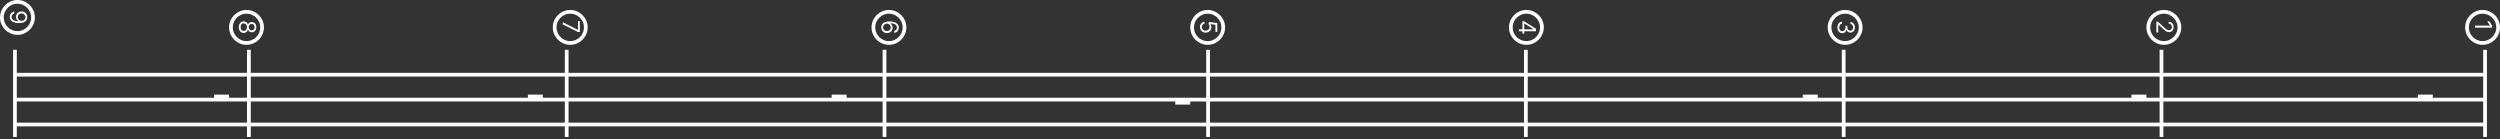 <svg width="502" height="28" viewBox="0 0 502 28" fill="none" xmlns="http://www.w3.org/2000/svg">
<rect x="0" y="0" width="502" height="28" fill="#333333" stroke="none"/>
<path d="M434.025 27.5L434.025 10" stroke="white" stroke-width="0.75"/>
<path d="M499 27.5L499 10" stroke="white" stroke-width="0.75"/>
<path d="M370.21 27.5L370.21 10" stroke="white" stroke-width="0.75"/>
<path d="M306.395 27.5L306.395 10" stroke="white" stroke-width="0.75"/>
<path d="M242.58 27.5L242.58 10" stroke="white" stroke-width="0.75"/>
<path d="M177.605 27.5L177.605 10" stroke="white" stroke-width="0.75"/>
<path d="M113.79 27.5L113.79 10" stroke="white" stroke-width="0.75"/>
<path d="M49.975 27.5L49.975 10" stroke="white" stroke-width="0.75"/>
<path d="M3 27.5L3 10" stroke="white" stroke-width="0.75"/>
<path d="M499 25L3 25" stroke="white" stroke-width="0.75"/>
<path d="M499 20L3 20" stroke="white" stroke-width="0.75"/>
<path d="M499 15L3 15" stroke="white" stroke-width="0.75"/>
<circle cx="498.5" cy="5.5" r="3.125" transform="rotate(90 498.5 5.5)" stroke="white" stroke-width="0.75"/>
<path d="M500.427 5.559L497 5.559L497 5.144L499.992 5.144L499.992 5.124L499.436 4.288L499.858 4.288L500.427 5.144L500.427 5.559Z" fill="white"/>
<circle cx="434.5" cy="5.5" r="3.125" transform="rotate(90 434.5 5.5)" stroke="white" stroke-width="0.75"/>
<path d="M433 4.355L433.301 4.355L434.539 5.486C434.684 5.619 434.81 5.728 434.918 5.814C435.026 5.9 435.127 5.963 435.222 6.005C435.318 6.047 435.418 6.068 435.523 6.068C435.644 6.068 435.748 6.039 435.836 5.981C435.924 5.924 435.992 5.846 436.04 5.747C436.088 5.648 436.112 5.536 436.112 5.412C436.112 5.281 436.085 5.166 436.03 5.068C435.977 4.97 435.901 4.895 435.804 4.842C435.707 4.789 435.593 4.763 435.463 4.763L435.463 4.368C435.664 4.368 435.84 4.414 435.992 4.507C436.143 4.6 436.262 4.726 436.346 4.885C436.431 5.046 436.474 5.226 436.474 5.426C436.474 5.626 436.431 5.804 436.346 5.959C436.262 6.114 436.147 6.236 436.003 6.324C435.86 6.412 435.699 6.456 435.523 6.456C435.397 6.456 435.274 6.433 435.153 6.388C435.034 6.343 434.901 6.265 434.754 6.153C434.607 6.043 434.429 5.89 434.218 5.693L433.395 4.924L433.368 4.924L433.368 6.517L433 6.517L433 4.355Z" fill="white"/>
<circle cx="370.5" cy="5.5" r="3.125" transform="rotate(90 370.5 5.5)" stroke="white" stroke-width="0.75"/>
<path d="M368.953 5.513C368.953 5.292 368.991 5.095 369.067 4.922C369.143 4.75 369.248 4.614 369.383 4.512C369.519 4.412 369.677 4.357 369.857 4.348L369.857 4.77C369.746 4.779 369.651 4.817 369.571 4.883C369.491 4.95 369.43 5.038 369.387 5.146C369.343 5.254 369.321 5.374 369.321 5.506C369.321 5.653 369.347 5.784 369.398 5.897C369.45 6.011 369.521 6.1 369.612 6.165C369.704 6.23 369.81 6.262 369.93 6.262C370.056 6.262 370.167 6.231 370.263 6.168C370.36 6.106 370.436 6.015 370.491 5.894C370.545 5.774 370.573 5.626 370.573 5.452L370.573 5.178L370.941 5.178L370.941 5.452C370.941 5.588 370.965 5.708 371.015 5.81C371.064 5.914 371.133 5.995 371.222 6.053C371.311 6.112 371.416 6.142 371.537 6.142C371.653 6.142 371.754 6.116 371.839 6.065C371.925 6.013 371.992 5.941 372.04 5.847C372.088 5.755 372.112 5.645 372.112 5.519C372.112 5.401 372.09 5.289 372.047 5.185C372.005 5.081 371.943 4.996 371.861 4.93C371.781 4.864 371.684 4.829 371.57 4.823L371.57 4.422C371.75 4.428 371.907 4.482 372.042 4.584C372.178 4.685 372.284 4.818 372.36 4.982C372.436 5.147 372.474 5.329 372.474 5.526C372.474 5.738 372.431 5.92 372.345 6.071C372.26 6.223 372.148 6.34 372.008 6.421C371.869 6.503 371.718 6.543 371.557 6.543C371.364 6.543 371.199 6.493 371.063 6.391C370.927 6.291 370.833 6.154 370.78 5.981L370.754 5.981C370.718 6.197 370.626 6.366 370.477 6.488C370.33 6.61 370.148 6.67 369.93 6.67C369.744 6.67 369.577 6.62 369.428 6.518C369.281 6.418 369.165 6.281 369.08 6.107C368.996 5.933 368.953 5.735 368.953 5.513Z" fill="white"/>
<circle cx="306.5" cy="5.5" r="3.125" transform="rotate(90 306.5 5.5)" stroke="white" stroke-width="0.75"/>
<path d="M305.703 4.274L306.044 4.274L308.427 5.78L308.427 6.028L307.898 6.028L307.898 5.861L306.098 4.723L306.071 4.723L306.071 6.751L305.703 6.751L305.703 4.274ZM305 5.887L305.806 5.887L305.965 5.887L308.427 5.887L308.427 6.282L305 6.282L305 5.887Z" fill="white"/>
<circle cx="242.5" cy="5.5" r="3.125" transform="rotate(90 242.5 5.5)" stroke="white" stroke-width="0.75"/>
<path d="M240.953 5.426C240.953 5.229 240.992 5.052 241.07 4.895C241.148 4.738 241.255 4.612 241.392 4.517C241.528 4.422 241.683 4.37 241.857 4.361L241.857 4.763C241.702 4.779 241.573 4.849 241.472 4.974C241.371 5.1 241.321 5.25 241.321 5.426C241.321 5.566 241.354 5.691 241.42 5.8C241.486 5.911 241.576 5.997 241.691 6.06C241.807 6.123 241.938 6.155 242.084 6.155C242.234 6.155 242.367 6.122 242.484 6.056C242.602 5.992 242.696 5.902 242.764 5.789C242.832 5.675 242.866 5.545 242.867 5.399C242.868 5.294 242.852 5.186 242.819 5.076C242.786 4.965 242.745 4.875 242.693 4.803L242.74 4.415L244.427 4.622L244.427 6.403L244.059 6.403L244.059 4.97L243.048 4.85L243.048 4.87C243.104 4.94 243.15 5.028 243.187 5.134C243.224 5.24 243.242 5.351 243.242 5.466C243.242 5.675 243.192 5.862 243.092 6.026C242.992 6.191 242.856 6.321 242.683 6.414C242.51 6.509 242.313 6.557 242.091 6.557C241.872 6.557 241.677 6.508 241.505 6.409C241.335 6.312 241.2 6.179 241.1 6.008C241.002 5.837 240.953 5.643 240.953 5.426Z" fill="white"/>
<circle cx="178.5" cy="5.5" r="3.125" transform="rotate(90 178.5 5.5)" stroke="white" stroke-width="0.75"/>
<path d="M176.953 5.493C176.955 5.352 176.982 5.211 177.033 5.071C177.085 4.93 177.171 4.802 177.293 4.686C177.416 4.57 177.581 4.477 177.79 4.407C177.999 4.336 178.263 4.301 178.58 4.301C178.883 4.301 179.152 4.33 179.386 4.387C179.621 4.443 179.819 4.526 179.98 4.634C180.142 4.742 180.264 4.873 180.348 5.026C180.432 5.18 180.474 5.353 180.474 5.546C180.474 5.738 180.435 5.909 180.358 6.058C180.282 6.209 180.176 6.331 180.04 6.426C179.904 6.521 179.747 6.582 179.57 6.61L179.57 6.202C179.724 6.164 179.852 6.09 179.953 5.981C180.055 5.872 180.105 5.727 180.105 5.546C180.105 5.281 179.99 5.071 179.759 4.919C179.528 4.767 179.204 4.69 178.787 4.689L178.787 4.716C178.882 4.779 178.963 4.853 179.03 4.939C179.098 5.026 179.15 5.122 179.187 5.226C179.224 5.331 179.242 5.442 179.242 5.559C179.242 5.756 179.193 5.935 179.095 6.098C178.998 6.261 178.863 6.392 178.692 6.49C178.521 6.588 178.325 6.637 178.104 6.637C177.892 6.637 177.698 6.59 177.522 6.495C177.347 6.4 177.207 6.267 177.104 6.095C177.001 5.924 176.951 5.723 176.953 5.493ZM177.321 5.493C177.321 5.633 177.356 5.759 177.427 5.871C177.497 5.983 177.591 6.072 177.709 6.137C177.828 6.203 177.959 6.235 178.104 6.235C178.246 6.235 178.375 6.204 178.491 6.14C178.608 6.078 178.701 5.991 178.77 5.881C178.839 5.771 178.874 5.646 178.874 5.506C178.874 5.4 178.853 5.301 178.81 5.21C178.769 5.118 178.712 5.038 178.64 4.969C178.567 4.901 178.484 4.847 178.39 4.808C178.298 4.769 178.2 4.75 178.098 4.75C177.962 4.75 177.834 4.781 177.716 4.845C177.598 4.91 177.503 4.998 177.43 5.109C177.358 5.222 177.321 5.35 177.321 5.493Z" fill="white"/>
<circle cx="114.5" cy="5.5" r="3.125" transform="rotate(90 114.5 5.5)" stroke="white" stroke-width="0.75"/>
<path d="M113 4.462L116.032 5.994L116.059 5.994L116.059 4.228L116.427 4.228L116.427 6.423L116.039 6.423L113 4.897L113 4.462Z" fill="white"/>
<circle cx="49.5" cy="5.5" r="3.125" transform="rotate(90 49.5 5.5)" stroke="white" stroke-width="0.75"/>
<path d="M47.953 5.452C47.953 5.223 47.994 5.02 48.075 4.843C48.158 4.668 48.271 4.532 48.415 4.433C48.56 4.335 48.725 4.287 48.91 4.288C49.055 4.287 49.189 4.315 49.312 4.373C49.436 4.431 49.539 4.51 49.621 4.611C49.705 4.712 49.758 4.825 49.78 4.95L49.8 4.95C49.843 4.786 49.935 4.656 50.077 4.559C50.219 4.462 50.382 4.414 50.563 4.415C50.737 4.414 50.893 4.458 51.03 4.547C51.167 4.636 51.276 4.759 51.355 4.915C51.434 5.073 51.474 5.252 51.474 5.452C51.474 5.651 51.434 5.828 51.355 5.984C51.276 6.141 51.167 6.263 51.03 6.353C50.893 6.443 50.737 6.489 50.563 6.49C50.382 6.489 50.219 6.439 50.077 6.341C49.935 6.244 49.843 6.115 49.8 5.954L49.78 5.954C49.758 6.078 49.705 6.19 49.621 6.289C49.539 6.388 49.436 6.467 49.312 6.527C49.189 6.586 49.055 6.616 48.91 6.617C48.725 6.616 48.56 6.566 48.415 6.466C48.271 6.368 48.158 6.232 48.075 6.056C47.994 5.882 47.953 5.681 47.953 5.452ZM48.321 5.452C48.321 5.607 48.346 5.741 48.397 5.854C48.447 5.967 48.518 6.054 48.609 6.115C48.7 6.176 48.808 6.208 48.93 6.209C49.06 6.208 49.174 6.174 49.273 6.108C49.373 6.042 49.451 5.953 49.508 5.839C49.565 5.726 49.593 5.597 49.593 5.452C49.593 5.306 49.565 5.176 49.508 5.061C49.451 4.947 49.373 4.857 49.273 4.791C49.174 4.727 49.06 4.695 48.93 4.696C48.808 4.695 48.7 4.724 48.609 4.785C48.518 4.846 48.447 4.934 48.397 5.047C48.346 5.161 48.321 5.296 48.321 5.452ZM49.948 5.452C49.948 5.575 49.972 5.684 50.021 5.779C50.07 5.875 50.139 5.95 50.227 6.005C50.315 6.059 50.418 6.087 50.537 6.088C50.653 6.087 50.754 6.06 50.839 6.006C50.926 5.953 50.993 5.878 51.04 5.784C51.088 5.689 51.112 5.578 51.112 5.452C51.112 5.324 51.088 5.212 51.04 5.116C50.993 5.02 50.926 4.946 50.839 4.894C50.754 4.841 50.653 4.815 50.537 4.817C50.418 4.815 50.315 4.842 50.227 4.895C50.139 4.95 50.07 5.025 50.021 5.121C49.972 5.217 49.948 5.327 49.948 5.452Z" fill="white"/>
<circle cx="3.5" cy="3.5" r="3.125" transform="rotate(90 3.5 3.5)" stroke="white" stroke-width="0.75"/>
<path d="M5.474 3.446C5.472 3.586 5.446 3.727 5.393 3.867C5.341 4.008 5.254 4.136 5.132 4.252C5.012 4.368 4.847 4.461 4.639 4.532C4.43 4.602 4.168 4.637 3.854 4.637C3.549 4.637 3.279 4.608 3.042 4.55C2.807 4.493 2.608 4.411 2.447 4.302C2.285 4.195 2.162 4.065 2.079 3.911C1.995 3.758 1.953 3.585 1.953 3.392C1.953 3.2 1.991 3.029 2.067 2.878C2.144 2.729 2.25 2.606 2.387 2.51C2.524 2.416 2.683 2.355 2.863 2.328L2.863 2.736C2.706 2.773 2.576 2.846 2.474 2.955C2.372 3.066 2.321 3.211 2.321 3.392C2.321 3.656 2.437 3.865 2.668 4.018C2.899 4.172 3.225 4.249 3.646 4.249L3.646 4.222C3.553 4.16 3.472 4.085 3.404 3.999C3.336 3.914 3.283 3.818 3.247 3.713C3.21 3.609 3.191 3.497 3.191 3.379C3.191 3.182 3.24 3.002 3.337 2.838C3.435 2.675 3.569 2.545 3.74 2.447C3.912 2.35 4.108 2.301 4.329 2.301C4.539 2.301 4.731 2.348 4.905 2.442C5.08 2.537 5.219 2.669 5.323 2.84C5.427 3.012 5.477 3.214 5.474 3.446ZM5.105 3.446C5.105 3.305 5.07 3.179 5 3.066C4.931 2.954 4.837 2.866 4.719 2.8C4.602 2.735 4.472 2.703 4.329 2.703C4.186 2.703 4.056 2.734 3.939 2.796C3.823 2.86 3.731 2.946 3.662 3.056C3.593 3.166 3.559 3.292 3.559 3.432C3.559 3.538 3.58 3.637 3.621 3.728C3.664 3.82 3.721 3.9 3.794 3.968C3.867 4.037 3.95 4.091 4.043 4.13C4.137 4.169 4.234 4.189 4.336 4.189C4.47 4.189 4.595 4.156 4.712 4.092C4.829 4.028 4.924 3.94 4.997 3.827C5.069 3.716 5.105 3.588 5.105 3.446Z" fill="white"/>
<rect x="488.5" y="19" width="1" height="3" transform="rotate(90 488.5 19)" fill="white"/>
<rect x="431" y="19" width="1" height="3" transform="rotate(90 431 19)" fill="white"/>
<rect x="365" y="19" width="1" height="3" transform="rotate(90 365 19)" fill="white"/>
<rect x="170" y="19" width="1" height="3" transform="rotate(90 170 19)" fill="white"/>
<rect x="109" y="19" width="1" height="3" transform="rotate(90 109 19)" fill="white"/>
<rect x="46" y="19" width="1" height="3" transform="rotate(90 46 19)" fill="white"/>
<rect x="239" y="20" width="1" height="3" transform="rotate(90 239 20)" fill="white"/>
</svg>
